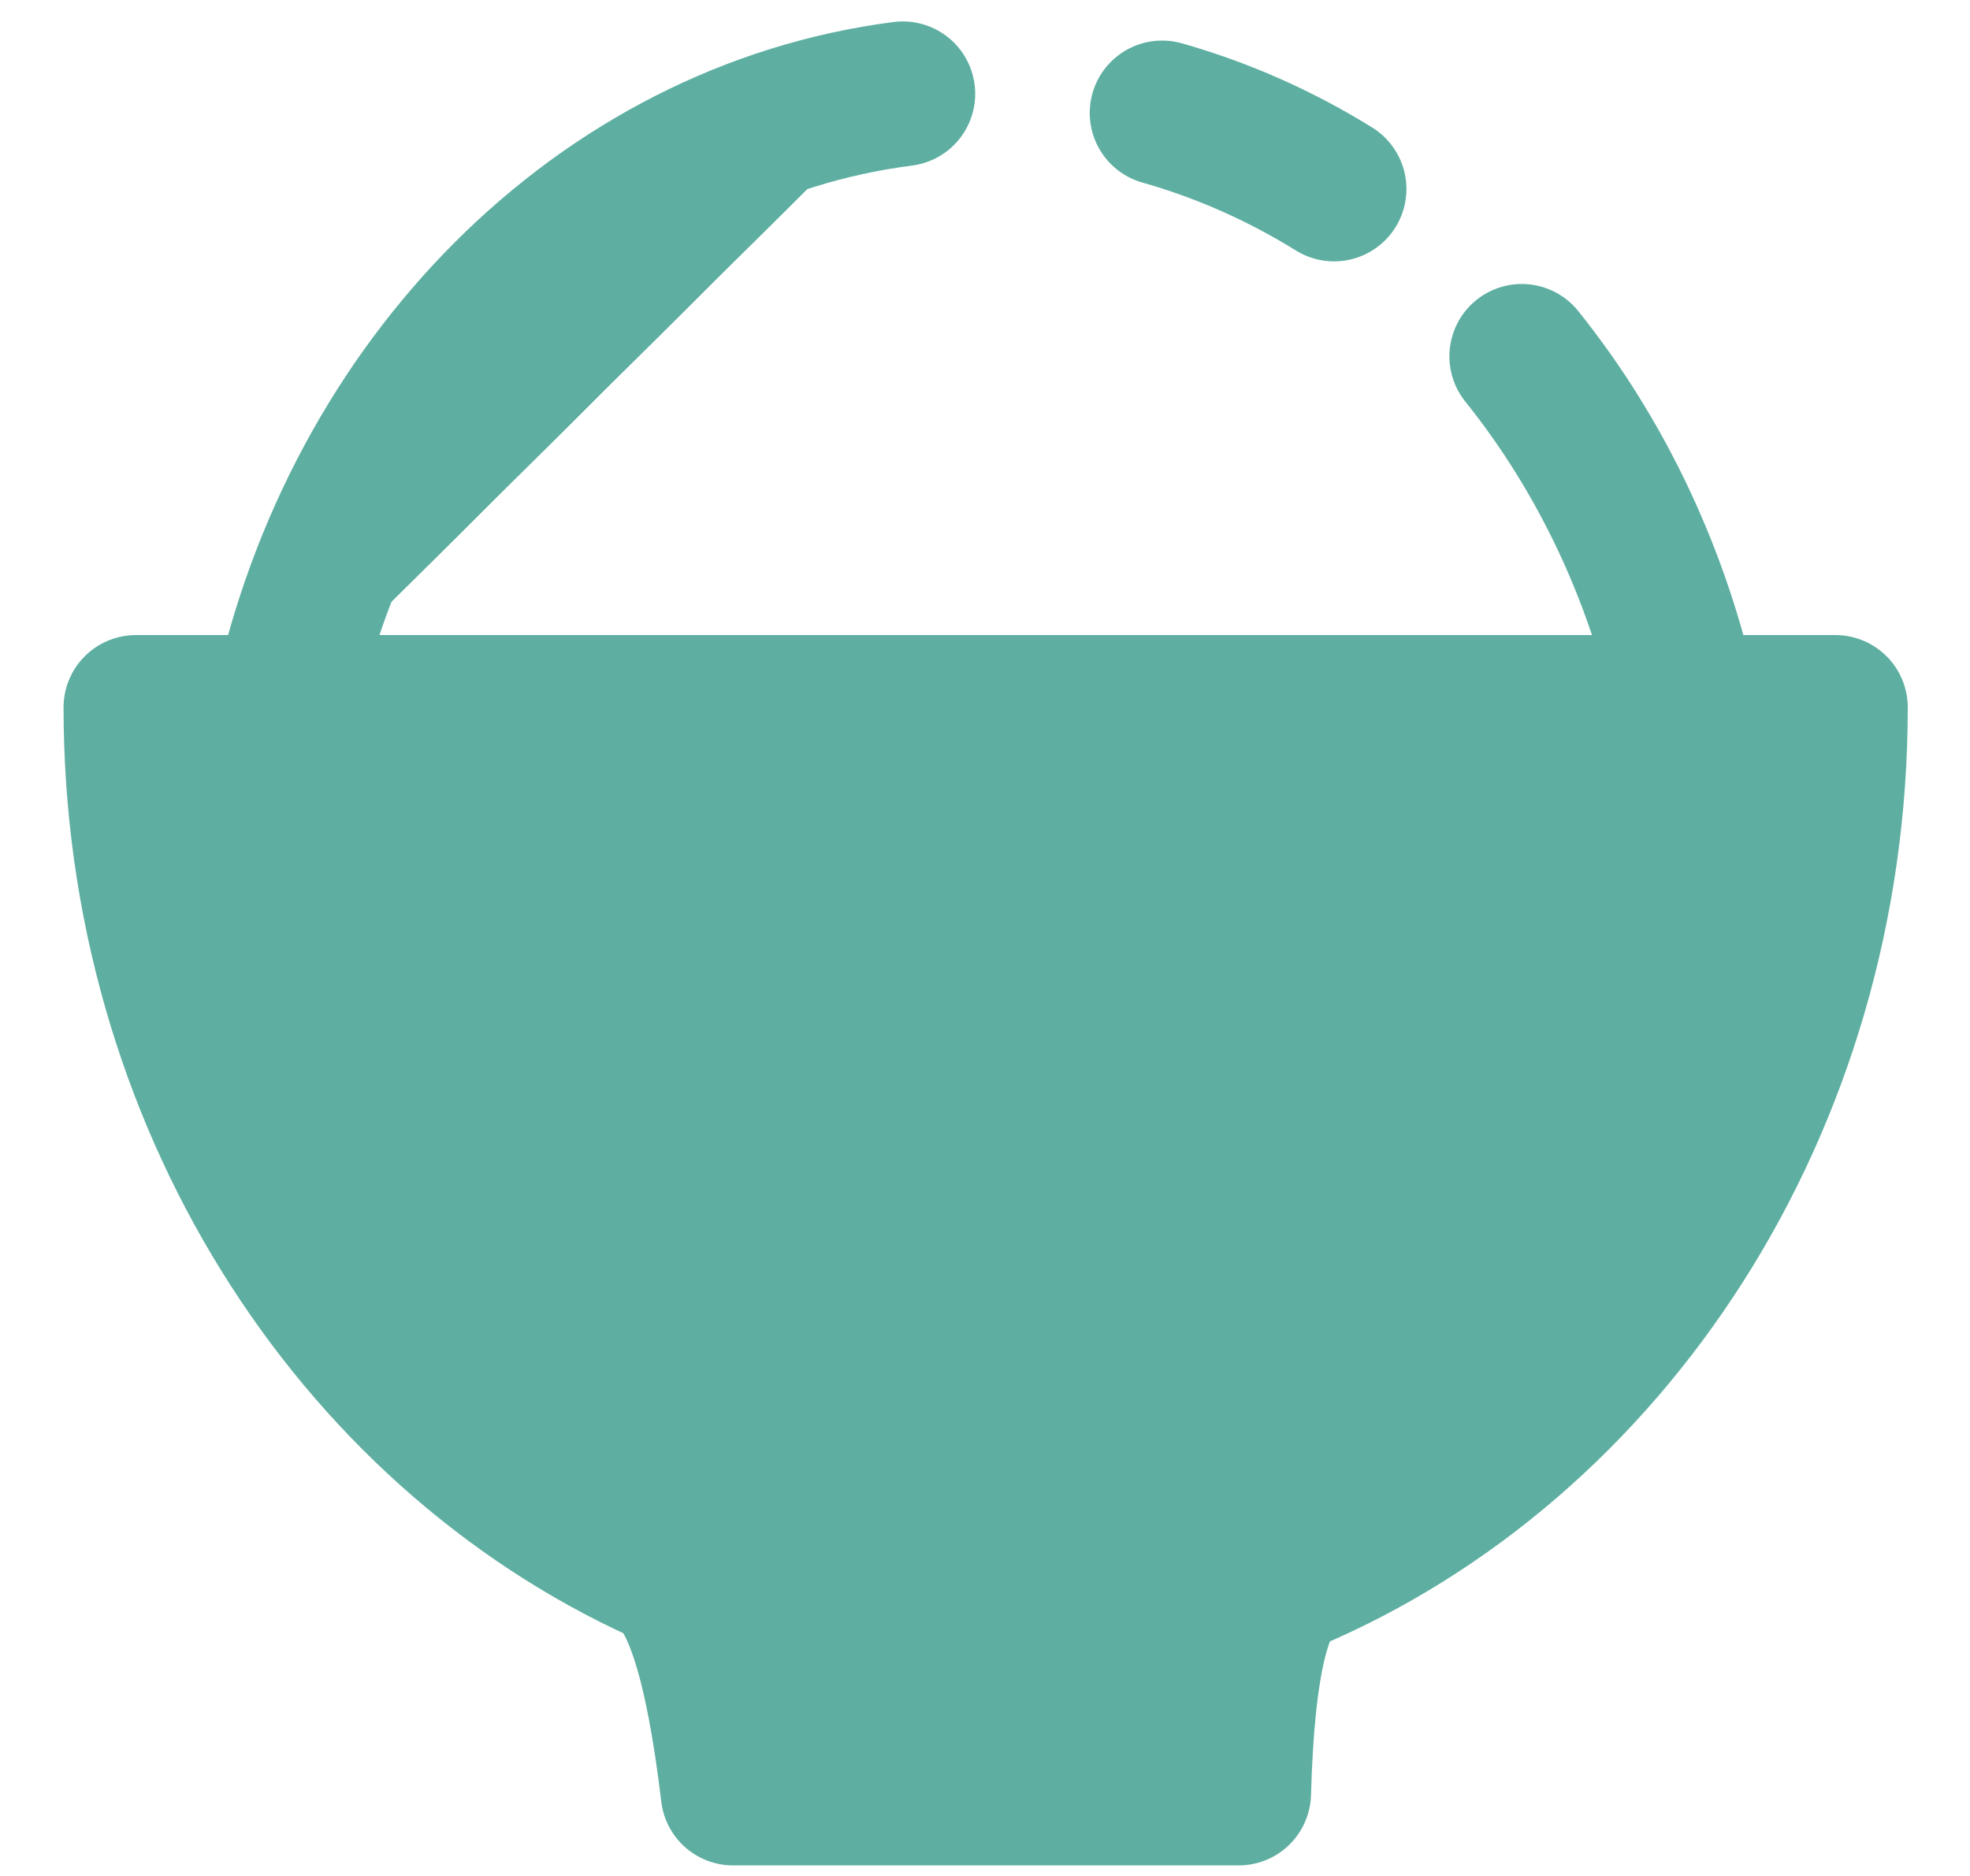 <svg width="21" height="20" viewBox="0 0 21 20" fill="none" xmlns="http://www.w3.org/2000/svg">
<path d="M10.507 19.116H13.204C13.242 17.739 13.423 16.981 13.749 16.844C17.151 15.41 19.565 11.786 19.565 7.542H1.449C1.449 11.694 3.76 15.253 7.046 16.748C7.389 16.904 7.646 17.694 7.815 19.116H10.507Z" fill="#5EAFA1"/>
<path d="M10.507 19.116H13.204C13.242 17.739 13.423 16.981 13.749 16.844C17.151 15.41 19.565 11.786 19.565 7.542H1.449C1.449 11.694 3.76 15.253 7.046 16.748C7.389 16.904 7.646 17.694 7.815 19.116H10.507Z" fill="#5EAFA1"/>
<path d="M10.507 19.116H13.204C13.242 17.739 13.423 16.981 13.749 16.844C17.151 15.41 19.565 11.786 19.565 7.542H1.449C1.449 11.694 3.76 15.253 7.046 16.748C7.389 16.904 7.646 17.694 7.815 19.116H10.507Z" fill="#5EAFA1"/>
<path d="M10.507 19.116H13.204C13.242 17.739 13.423 16.981 13.749 16.844C17.151 15.41 19.565 11.786 19.565 7.542H1.449C1.449 11.694 3.76 15.253 7.046 16.748C7.389 16.904 7.646 17.694 7.815 19.116H10.507Z" fill="#5EAFA1"/>
<path d="M10.507 19.116H13.204C13.242 17.739 13.423 16.981 13.749 16.844C17.151 15.41 19.565 11.786 19.565 7.542H1.449C1.449 11.694 3.76 15.253 7.046 16.748C7.389 16.904 7.646 17.694 7.815 19.116H10.507Z" fill="#5EAFA1"/>
<path d="M10.507 19.116H13.204C13.242 17.739 13.423 16.981 13.749 16.844C17.151 15.41 19.565 11.786 19.565 7.542H1.449C1.449 11.694 3.76 15.253 7.046 16.748C7.389 16.904 7.646 17.694 7.815 19.116H10.507Z" fill="#5EAFA1"/>
<path d="M10.507 19.116H13.204C13.242 17.739 13.423 16.981 13.749 16.844C17.151 15.41 19.565 11.786 19.565 7.542H1.449C1.449 11.694 3.76 15.253 7.046 16.748C7.389 16.904 7.646 17.694 7.815 19.116H10.507Z" fill="#5EAFA1"/>
<path d="M10.507 19.116H13.204C13.242 17.739 13.423 16.981 13.749 16.844C17.151 15.41 19.565 11.786 19.565 7.542H1.449C1.449 11.694 3.76 15.253 7.046 16.748C7.389 16.904 7.646 17.694 7.815 19.116H10.507Z" fill="#5EAFA1"/>
<path d="M10.507 19.116H13.204C13.242 17.739 13.423 16.981 13.749 16.844C17.151 15.41 19.565 11.786 19.565 7.542H1.449C1.449 11.694 3.76 15.253 7.046 16.748C7.389 16.904 7.646 17.694 7.815 19.116H10.507Z" fill="#5EAFA1"/>
<path d="M10.507 19.116H13.204C13.242 17.739 13.423 16.981 13.749 16.844C17.151 15.41 19.565 11.786 19.565 7.542H1.449C1.449 11.694 3.76 15.253 7.046 16.748C7.389 16.904 7.646 17.694 7.815 19.116H10.507Z" stroke="#5EAFA1" stroke-width="1.543" stroke-linejoin="round"/>
<path d="M6.179 11.076C6.342 11.673 6.558 12.167 6.825 12.556C7.104 12.956 7.43 13.312 7.795 13.615M14.221 2.015C13.645 1.658 13.028 1.385 12.388 1.204L14.221 2.015ZM9.624 1C6.398 1.414 3.779 4.069 3.035 7.542L9.624 1ZM17.98 7.54C17.682 6.151 17.078 4.865 16.222 3.799L17.98 7.54Z" fill="#5EAFA1"/>
<path d="M6.179 11.076C6.342 11.673 6.558 12.167 6.825 12.556C7.104 12.956 7.43 13.312 7.795 13.615M14.221 2.015C13.645 1.658 13.028 1.385 12.388 1.204L14.221 2.015ZM9.624 1C6.398 1.414 3.779 4.069 3.035 7.542L9.624 1ZM17.98 7.54C17.682 6.151 17.078 4.865 16.222 3.799L17.98 7.54Z" fill="#5EAFA1"/>
<path d="M6.179 11.076C6.342 11.673 6.558 12.167 6.825 12.556C7.104 12.956 7.43 13.312 7.795 13.615M14.221 2.015C13.645 1.658 13.028 1.385 12.388 1.204L14.221 2.015ZM9.624 1C6.398 1.414 3.779 4.069 3.035 7.542L9.624 1ZM17.98 7.54C17.682 6.151 17.078 4.865 16.222 3.799L17.98 7.54Z" fill="#5EAFA1"/>
<path d="M6.179 11.076C6.342 11.673 6.558 12.167 6.825 12.556C7.104 12.956 7.43 13.312 7.795 13.615M14.221 2.015C13.645 1.658 13.028 1.385 12.388 1.204L14.221 2.015ZM9.624 1C6.398 1.414 3.779 4.069 3.035 7.542L9.624 1ZM17.98 7.54C17.682 6.151 17.078 4.865 16.222 3.799L17.98 7.54Z" fill="#5EAFA1"/>
<path d="M6.179 11.076C6.342 11.673 6.558 12.167 6.825 12.556C7.104 12.956 7.43 13.312 7.795 13.615M14.221 2.015C13.645 1.658 13.028 1.385 12.388 1.204L14.221 2.015ZM9.624 1C6.398 1.414 3.779 4.069 3.035 7.542L9.624 1ZM17.98 7.54C17.682 6.151 17.078 4.865 16.222 3.799L17.98 7.54Z" fill="#5EAFA1"/>
<path d="M6.179 11.076C6.342 11.673 6.558 12.167 6.825 12.556C7.104 12.956 7.43 13.312 7.795 13.615M14.221 2.015C13.645 1.658 13.028 1.385 12.388 1.204L14.221 2.015ZM9.624 1C6.398 1.414 3.779 4.069 3.035 7.542L9.624 1ZM17.98 7.54C17.682 6.151 17.078 4.865 16.222 3.799L17.98 7.54Z" fill="#5EAFA1"/>
<path d="M6.179 11.076C6.342 11.673 6.558 12.167 6.825 12.556C7.104 12.956 7.43 13.312 7.795 13.615M14.221 2.015C13.645 1.658 13.028 1.385 12.388 1.204L14.221 2.015ZM9.624 1C6.398 1.414 3.779 4.069 3.035 7.542L9.624 1ZM17.98 7.54C17.682 6.151 17.078 4.865 16.222 3.799L17.98 7.54Z" fill="#5EAFA1"/>
<path d="M6.179 11.076C6.342 11.673 6.558 12.167 6.825 12.556C7.104 12.956 7.43 13.312 7.795 13.615M14.221 2.015C13.645 1.658 13.028 1.385 12.388 1.204L14.221 2.015ZM9.624 1C6.398 1.414 3.779 4.069 3.035 7.542L9.624 1ZM17.98 7.54C17.682 6.151 17.078 4.865 16.222 3.799L17.98 7.54Z" fill="#5EAFA1"/>
<path d="M6.179 11.076C6.342 11.673 6.558 12.167 6.825 12.556C7.104 12.956 7.43 13.312 7.795 13.615M14.221 2.015C13.645 1.658 13.028 1.385 12.388 1.204L14.221 2.015ZM9.624 1C6.398 1.414 3.779 4.069 3.035 7.542L9.624 1ZM17.98 7.54C17.682 6.151 17.078 4.865 16.222 3.799L17.98 7.54Z" fill="#5EAFA1"/>
<path d="M6.179 11.076C6.342 11.673 6.558 12.167 6.825 12.556C7.104 12.956 7.43 13.312 7.795 13.615M14.221 2.015C13.645 1.658 13.028 1.385 12.388 1.204M9.624 1C6.398 1.414 3.779 4.069 3.035 7.542M17.98 7.54C17.682 6.151 17.078 4.865 16.222 3.799" stroke="#5EAFA1" stroke-width="1.543" stroke-linecap="round"/>
</svg>
